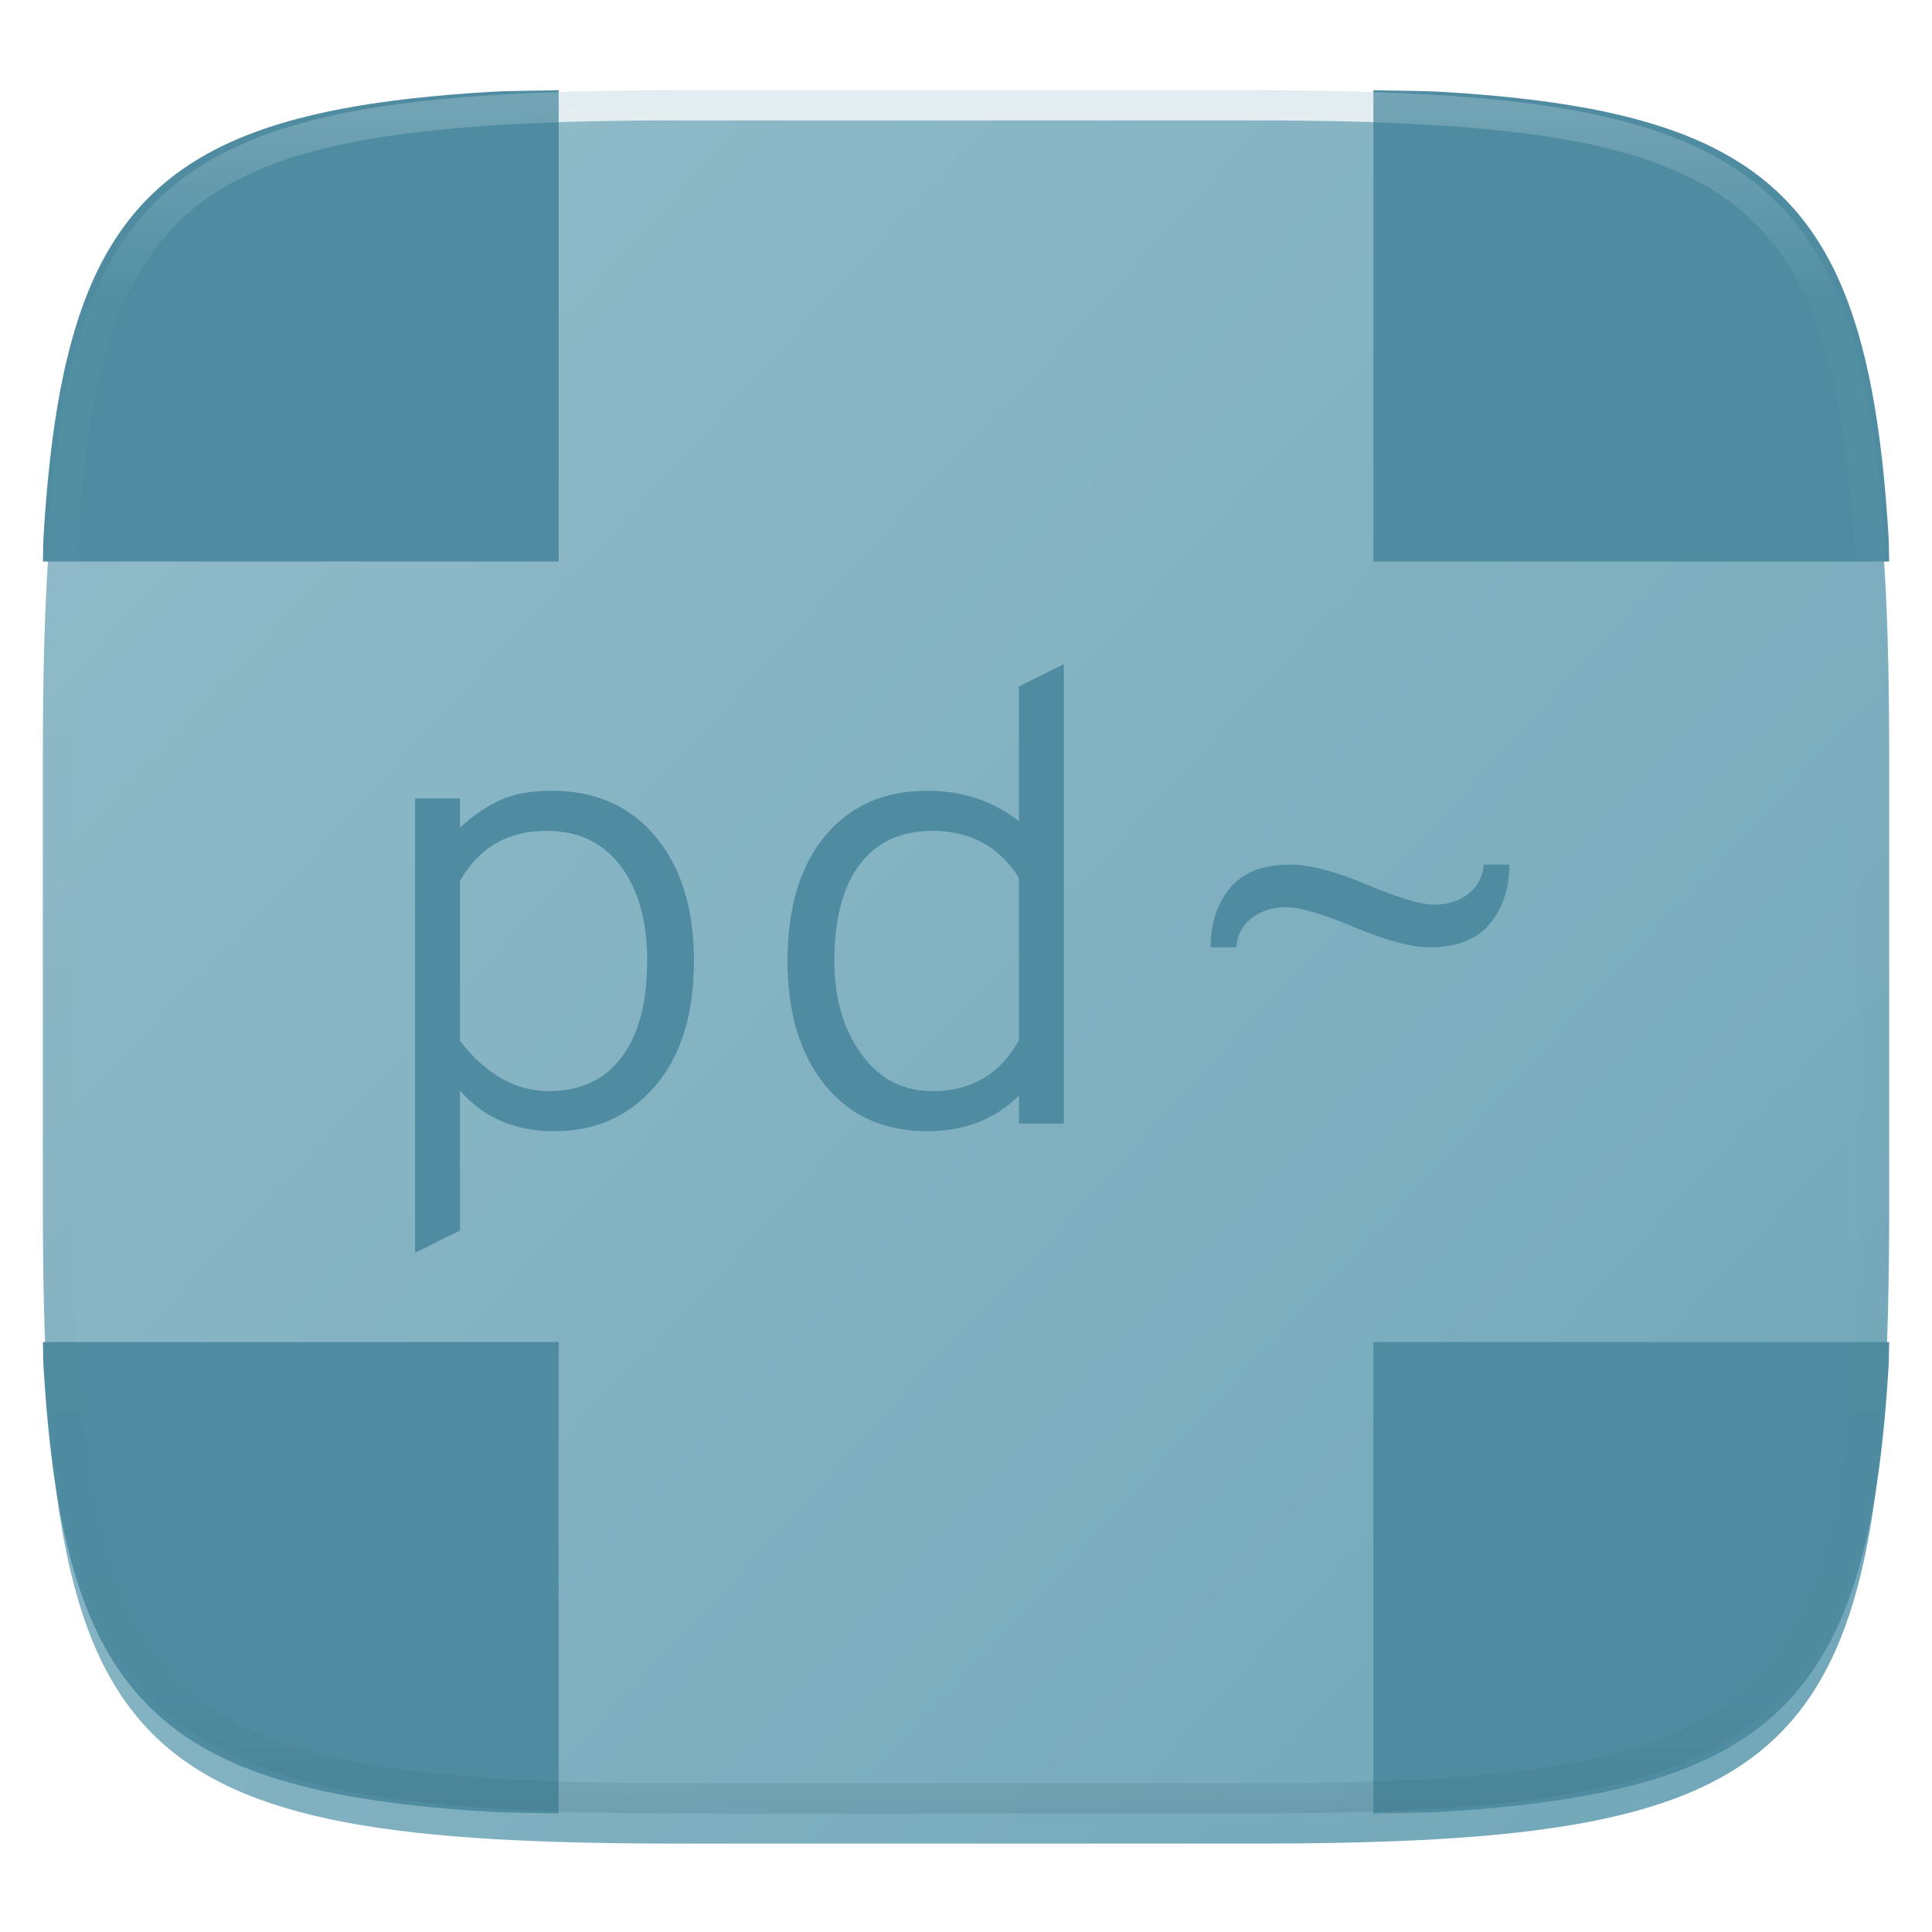 <svg xmlns="http://www.w3.org/2000/svg" style="isolation:isolate" width="256" height="256" viewBox="0 0 256 256">
 <g filter="url(#XoCAFdGnMSYGe15YmUy0QD8yAGWlHsZT)">
  <linearGradient id="_lgradient_218" x1="1.045" x2="-.052" y1="1.023" y2=".075" gradientTransform="matrix(244.648,0,0,228.338,5.68,11.95)" gradientUnits="userSpaceOnUse">
   <stop offset="0%" style="stop-color:#6fa6b8"/>
   <stop offset="100%" style="stop-color:#93bcca"/>
  </linearGradient>
  <path fill="url(#_lgradient_218)" d="M 165.689 11.95 C 239.745 11.95 250.328 22.507 250.328 96.494 L 250.328 155.745 C 250.328 229.731 239.745 240.288 165.689 240.288 L 90.319 240.288 C 16.264 240.288 5.68 229.731 5.68 155.745 L 5.68 96.494 C 5.68 22.507 16.264 11.95 90.319 11.95 L 165.689 11.95 L 165.689 11.95 Z"/>
 </g>
 <defs>
  <filter id="XoCAFdGnMSYGe15YmUy0QD8yAGWlHsZT" width="400%" height="400%" x="-200%" y="-200%" color-interpolation-filters="sRGB" filterUnits="objectBoundingBox">
   <feGaussianBlur xmlns="http://www.w3.org/2000/svg" in="SourceGraphic" stdDeviation="4.294"/>
   <feOffset xmlns="http://www.w3.org/2000/svg" dx="0" dy="4" result="pf_100_offsetBlur"/>
   <feFlood xmlns="http://www.w3.org/2000/svg" flood-opacity=".4"/>
   <feComposite xmlns="http://www.w3.org/2000/svg" in2="pf_100_offsetBlur" operator="in" result="pf_100_dropShadow"/>
   <feBlend xmlns="http://www.w3.org/2000/svg" in="SourceGraphic" in2="pf_100_dropShadow" mode="normal"/>
  </filter>
 </defs>
 <g>
  <path fill="#4f8ca1" d="M 74.025 11.95 C 71.16 12.041 67.766 12.009 65.131 12.163 C 61.639 12.36 58.153 12.649 54.677 13.029 C 51.406 13.393 48.347 13.838 45.484 14.376 C 42.621 14.913 39.955 15.546 37.473 16.282 C 34.991 17.019 32.693 17.862 30.567 18.823 C 28.519 19.74 26.552 20.83 24.688 22.079 C 22.92 23.268 21.269 24.622 19.758 26.125 C 18.251 27.63 16.892 29.277 15.699 31.041 C 14.446 32.898 13.354 34.859 12.434 36.902 C 11.469 39.023 10.623 41.315 9.884 43.79 C 9.145 46.264 8.512 48.924 7.972 51.779 C 7.433 54.634 6.987 57.685 6.621 60.947 C 6.24 64.413 5.951 67.889 5.753 71.371 C 5.7 72.27 5.725 73.479 5.68 74.404 L 74.025 74.404 L 74.025 11.95 L 74.025 11.95 Z M 181.985 11.95 C 184.85 12.041 188.244 12.009 190.879 12.163 C 194.583 12.38 198.063 12.664 201.333 13.029 C 204.604 13.393 207.663 13.838 210.526 14.375 C 213.389 14.913 216.055 15.545 218.537 16.282 C 221.019 17.019 223.317 17.861 225.443 18.823 C 227.491 19.74 229.458 20.83 231.322 22.079 C 233.09 23.268 234.741 24.622 236.252 26.125 C 237.759 27.63 239.118 29.277 240.311 31.041 C 241.564 32.898 242.656 34.859 243.576 36.902 C 244.541 39.023 245.387 41.315 246.126 43.789 C 246.865 46.264 247.498 48.924 248.038 51.779 C 248.577 54.634 249.023 57.685 249.389 60.946 C 249.754 64.208 250.04 67.678 250.257 71.371 C 250.31 72.269 250.285 73.479 250.33 74.403 L 181.985 74.403 L 181.985 11.95 L 181.985 11.95 Z M 181.984 240.29 C 184.85 240.199 188.244 240.231 190.879 240.077 C 194.371 239.88 197.857 239.591 201.333 239.211 C 204.603 238.847 207.663 238.402 210.526 237.865 C 213.389 237.327 216.055 236.695 218.537 235.958 C 221.018 235.221 223.317 234.379 225.443 233.417 C 227.491 232.5 229.458 231.41 231.322 230.161 C 233.09 228.972 234.741 227.617 236.252 226.115 C 237.759 224.61 239.118 222.963 240.311 221.199 C 241.563 219.341 242.656 217.381 243.576 215.338 C 244.541 213.217 245.386 210.925 246.125 208.451 C 246.865 205.976 247.498 203.316 248.037 200.461 C 248.577 197.606 249.023 194.555 249.388 191.294 C 249.754 188.032 250.039 184.562 250.257 180.869 C 250.31 179.971 250.284 178.761 250.33 177.837 L 181.984 177.837 L 181.984 240.29 L 181.984 240.29 Z M 74.025 240.29 L 74.025 177.836 L 5.68 177.836 C 5.725 178.761 5.699 179.97 5.753 180.869 C 5.97 184.562 6.255 188.032 6.621 191.293 C 6.987 194.555 7.433 197.606 7.972 200.461 C 8.512 203.316 9.145 205.976 9.884 208.45 C 10.623 210.925 11.469 213.217 12.434 215.338 C 13.354 217.381 14.446 219.342 15.699 221.199 C 16.892 222.963 18.251 224.61 19.758 226.115 C 21.269 227.618 22.92 228.972 24.688 230.161 C 26.552 231.41 28.519 232.5 30.567 233.417 C 32.693 234.378 34.991 235.221 37.473 235.958 C 39.955 236.695 42.621 237.327 45.484 237.864 C 48.347 238.402 51.406 238.847 54.677 239.211 C 57.947 239.576 61.427 239.86 65.13 240.077 C 67.766 240.231 71.159 240.199 74.025 240.29 L 74.025 240.29 Z"/>
  <path fill="#4f8ca1" fill-rule="evenodd" d="M 60.946 163.049 L 55 166 L 55 105.792 L 60.946 105.792 L 60.946 109.671 Q 63.494 107.31 66.213 106.045 Q 68.931 104.781 73.093 104.781 Q 81.842 104.781 86.897 110.894 Q 91.951 117.008 91.951 127.295 Q 91.951 137.92 86.812 143.907 Q 81.673 149.894 73.433 149.894 Q 65.618 149.894 60.946 144.497 L 60.946 163.049 L 60.946 163.049 Z M 72.753 144.582 Q 78.954 144.582 82.352 140.112 Q 85.75 135.643 85.75 127.295 Q 85.75 119.369 82.225 114.731 Q 78.699 110.093 72.414 110.093 Q 64.684 110.093 60.946 116.755 L 60.946 137.92 Q 66.128 144.582 72.753 144.582 L 72.753 144.582 Z M 122.871 149.894 Q 114.291 149.894 109.322 143.781 Q 104.353 137.667 104.353 127.295 Q 104.353 116.755 109.322 110.768 Q 114.291 104.781 122.871 104.781 Q 129.921 104.781 135.018 108.828 L 135.018 90.951 L 140.964 88 L 140.964 148.882 L 135.018 148.882 L 135.018 145.172 Q 130.261 149.894 122.871 149.894 L 122.871 149.894 Z M 123.55 144.582 Q 131.28 144.582 135.018 137.836 L 135.018 116.333 Q 131.11 110.093 123.55 110.093 Q 117.264 110.093 113.909 114.562 Q 110.554 119.031 110.554 127.295 Q 110.554 134.716 114.121 139.649 Q 117.689 144.582 123.55 144.582 L 123.55 144.582 Z M 189.467 125.524 Q 185.814 125.524 179.486 122.868 Q 173.158 120.212 170.439 120.212 Q 167.636 120.212 165.81 121.688 Q 163.984 123.163 163.814 125.524 L 160.416 125.524 Q 160.416 120.802 162.964 117.682 Q 165.513 114.562 170.949 114.562 Q 174.772 114.562 181.142 117.218 Q 187.513 119.875 189.977 119.875 Q 192.78 119.875 194.606 118.399 Q 196.432 116.923 196.602 114.562 L 200 114.562 Q 200 119.284 197.409 122.404 Q 194.818 125.524 189.467 125.524 L 189.467 125.524 Z"/>
 </g>
 <g opacity=".4">
  <linearGradient id="_lgradient_219" x1=".517" x2=".517" y1="0" y2="1" gradientTransform="matrix(244.65,0,0,228.34,5.68,11.95)" gradientUnits="userSpaceOnUse">
   <stop offset="0%" style="stop-color:#b0ced8"/>
   <stop offset="12.5%" stop-opacity=".098" style="stop-color:#b0ced8"/>
   <stop offset="92.5%" stop-opacity=".098" style="stop-color:#365f6d"/>
   <stop offset="100%" stop-opacity=".498" style="stop-color:#365f6d"/>
  </linearGradient>
  <path fill="url(#_lgradient_219)" fill-rule="evenodd" d="M 165.068 11.951 C 169.396 11.941 173.724 11.991 178.052 12.089 C 181.927 12.167 185.803 12.315 189.678 12.541 C 193.131 12.737 196.583 13.022 200.026 13.395 C 203.085 13.73 206.144 14.181 209.174 14.741 C 211.889 15.243 214.574 15.881 217.22 16.657 C 219.62 17.355 221.971 18.219 224.243 19.241 C 226.358 20.184 228.384 21.304 230.302 22.591 C 232.142 23.829 233.863 25.244 235.437 26.806 C 237.001 28.378 238.417 30.088 239.656 31.925 C 240.945 33.841 242.066 35.865 243.02 37.967 C 244.043 40.247 244.909 42.585 245.617 44.972 C 246.394 47.615 247.034 50.297 247.535 53.009 C 248.096 56.035 248.548 59.081 248.883 62.136 C 249.257 65.575 249.542 69.014 249.739 72.462 C 249.965 76.323 250.112 80.194 250.201 84.055 C 250.289 88.378 250.339 92.701 250.329 97.014 L 250.329 155.226 C 250.339 159.549 250.289 163.862 250.201 168.185 C 250.112 172.056 249.965 175.917 249.739 179.778 C 249.542 183.226 249.257 186.675 248.883 190.104 C 248.548 193.159 248.096 196.215 247.535 199.241 C 247.034 201.943 246.394 204.625 245.617 207.268 C 244.909 209.655 244.043 212.003 243.02 214.273 C 242.066 216.385 240.945 218.399 239.656 220.315 C 238.417 222.152 237.001 223.872 235.437 225.434 C 233.863 226.996 232.142 228.411 230.302 229.649 C 228.384 230.936 226.358 232.056 224.243 232.999 C 221.971 234.021 219.62 234.885 217.22 235.593 C 214.574 236.369 211.889 237.007 209.174 237.499 C 206.144 238.068 203.085 238.51 200.026 238.845 C 196.583 239.218 193.131 239.503 189.678 239.699 C 185.803 239.925 181.927 240.073 178.052 240.161 C 173.724 240.249 169.396 240.299 165.068 240.289 L 90.942 240.289 C 86.614 240.299 82.286 240.249 77.958 240.161 C 74.083 240.073 70.207 239.925 66.332 239.699 C 62.879 239.503 59.427 239.218 55.984 238.845 C 52.925 238.51 49.866 238.068 46.836 237.499 C 44.121 237.007 41.436 236.369 38.79 235.593 C 36.39 234.885 34.039 234.021 31.767 232.999 C 29.652 232.056 27.626 230.936 25.708 229.649 C 23.868 228.411 22.147 226.996 20.573 225.434 C 19.009 223.872 17.593 222.152 16.354 220.315 C 15.065 218.399 13.944 216.385 12.99 214.273 C 11.967 212.003 11.101 209.655 10.393 207.268 C 9.616 204.625 8.976 201.943 8.475 199.241 C 7.914 196.215 7.462 193.159 7.127 190.104 C 6.753 186.675 6.468 183.226 6.271 179.778 C 6.045 175.917 5.898 172.056 5.809 168.185 C 5.721 163.862 5.671 159.549 5.681 155.226 L 5.681 97.014 C 5.671 92.701 5.721 88.378 5.809 84.055 C 5.898 80.194 6.045 76.323 6.271 72.462 C 6.468 69.014 6.753 65.575 7.127 62.136 C 7.462 59.081 7.914 56.035 8.475 53.009 C 8.976 50.297 9.616 47.615 10.393 44.972 C 11.101 42.585 11.967 40.247 12.99 37.967 C 13.944 35.865 15.065 33.841 16.354 31.925 C 17.593 30.088 19.009 28.378 20.573 26.806 C 22.147 25.244 23.868 23.829 25.708 22.591 C 27.626 21.304 29.652 20.184 31.767 19.241 C 34.039 18.219 36.39 17.355 38.79 16.657 C 41.436 15.881 44.121 15.243 46.836 14.741 C 49.866 14.181 52.925 13.73 55.984 13.395 C 59.427 13.022 62.879 12.737 66.332 12.541 C 70.207 12.315 74.083 12.167 77.958 12.089 C 82.286 11.991 86.614 11.941 90.942 11.951 L 165.068 11.951 Z M 165.078 15.96 C 169.376 15.95 173.675 15.999 177.973 16.087 C 181.8 16.176 185.626 16.323 189.452 16.539 C 192.836 16.736 196.219 17.011 199.583 17.384 C 202.554 17.699 205.515 18.131 208.446 18.681 C 211.023 19.153 213.58 19.762 216.099 20.499 C 218.322 21.147 220.495 21.953 222.6 22.896 C 224.509 23.751 226.338 24.763 228.069 25.922 C 229.692 27.013 231.207 28.26 232.594 29.646 C 233.981 31.031 235.23 32.544 236.332 34.165 C 237.492 35.894 238.506 37.712 239.361 39.608 C 240.306 41.72 241.112 43.892 241.761 46.102 C 242.509 48.617 243.109 51.162 243.591 53.736 C 244.132 56.664 244.565 59.611 244.889 62.578 C 245.263 65.938 245.539 69.308 245.735 72.688 C 245.952 76.51 246.109 80.322 246.188 84.144 C 246.276 88.437 246.325 92.721 246.325 97.014 C 246.325 97.014 246.325 97.014 246.325 97.014 L 246.325 155.226 C 246.325 155.226 246.325 155.226 246.325 155.226 C 246.325 159.519 246.276 163.803 246.188 168.096 C 246.109 171.918 245.952 175.74 245.735 179.552 C 245.539 182.932 245.263 186.302 244.889 189.672 C 244.565 192.629 244.132 195.576 243.591 198.504 C 243.109 201.078 242.509 203.623 241.761 206.138 C 241.112 208.358 240.306 210.52 239.361 212.632 C 238.506 214.528 237.492 216.356 236.332 218.075 C 235.23 219.706 233.981 221.219 232.594 222.604 C 231.207 223.98 229.692 225.227 228.069 226.318 C 226.338 227.477 224.509 228.489 222.6 229.344 C 220.495 230.297 218.322 231.093 216.099 231.741 C 213.58 232.478 211.023 233.087 208.446 233.559 C 205.515 234.109 202.554 234.541 199.583 234.865 C 196.219 235.229 192.836 235.514 189.452 235.701 C 185.626 235.917 181.8 236.074 177.973 236.153 C 173.675 236.251 169.376 236.29 165.078 236.29 C 165.078 236.29 165.078 236.29 165.068 236.29 L 90.942 236.29 C 90.932 236.29 90.932 236.29 90.932 236.29 C 86.634 236.29 82.335 236.251 78.037 236.153 C 74.21 236.074 70.384 235.917 66.558 235.701 C 63.174 235.514 59.791 235.229 56.427 234.865 C 53.456 234.541 50.495 234.109 47.564 233.559 C 44.987 233.087 42.43 232.478 39.911 231.741 C 37.688 231.093 35.515 230.297 33.41 229.344 C 31.501 228.489 29.672 227.477 27.941 226.318 C 26.318 225.227 24.803 223.98 23.416 222.604 C 22.029 221.219 20.78 219.706 19.678 218.075 C 18.518 216.356 17.504 214.528 16.649 212.632 C 15.704 210.52 14.898 208.358 14.249 206.138 C 13.501 203.623 12.901 201.078 12.419 198.504 C 11.878 195.576 11.445 192.629 11.121 189.672 C 10.747 186.302 10.472 182.932 10.275 179.552 C 10.058 175.74 9.901 171.918 9.822 168.096 C 9.734 163.803 9.685 159.519 9.685 155.226 C 9.685 155.226 9.685 155.226 9.685 155.226 L 9.685 97.014 C 9.685 97.014 9.685 97.014 9.685 97.014 C 9.685 92.721 9.734 88.437 9.822 84.144 C 9.901 80.322 10.058 76.51 10.275 72.688 C 10.472 69.308 10.747 65.938 11.121 62.578 C 11.445 59.611 11.878 56.664 12.419 53.736 C 12.901 51.162 13.501 48.617 14.249 46.102 C 14.898 43.892 15.704 41.72 16.649 39.608 C 17.504 37.712 18.518 35.894 19.678 34.165 C 20.78 32.544 22.029 31.031 23.416 29.646 C 24.803 28.26 26.318 27.013 27.941 25.922 C 29.672 24.763 31.501 23.751 33.41 22.896 C 35.515 21.953 37.688 21.147 39.911 20.499 C 42.43 19.762 44.987 19.153 47.564 18.681 C 50.495 18.131 53.456 17.699 56.427 17.384 C 59.791 17.011 63.174 16.736 66.558 16.539 C 70.384 16.323 74.21 16.176 78.037 16.087 C 82.335 15.999 86.634 15.95 90.932 15.96 C 90.932 15.96 90.932 15.96 90.942 15.96 L 165.068 15.96 C 165.078 15.96 165.078 15.96 165.078 15.96 Z"/>
 </g>
</svg>
